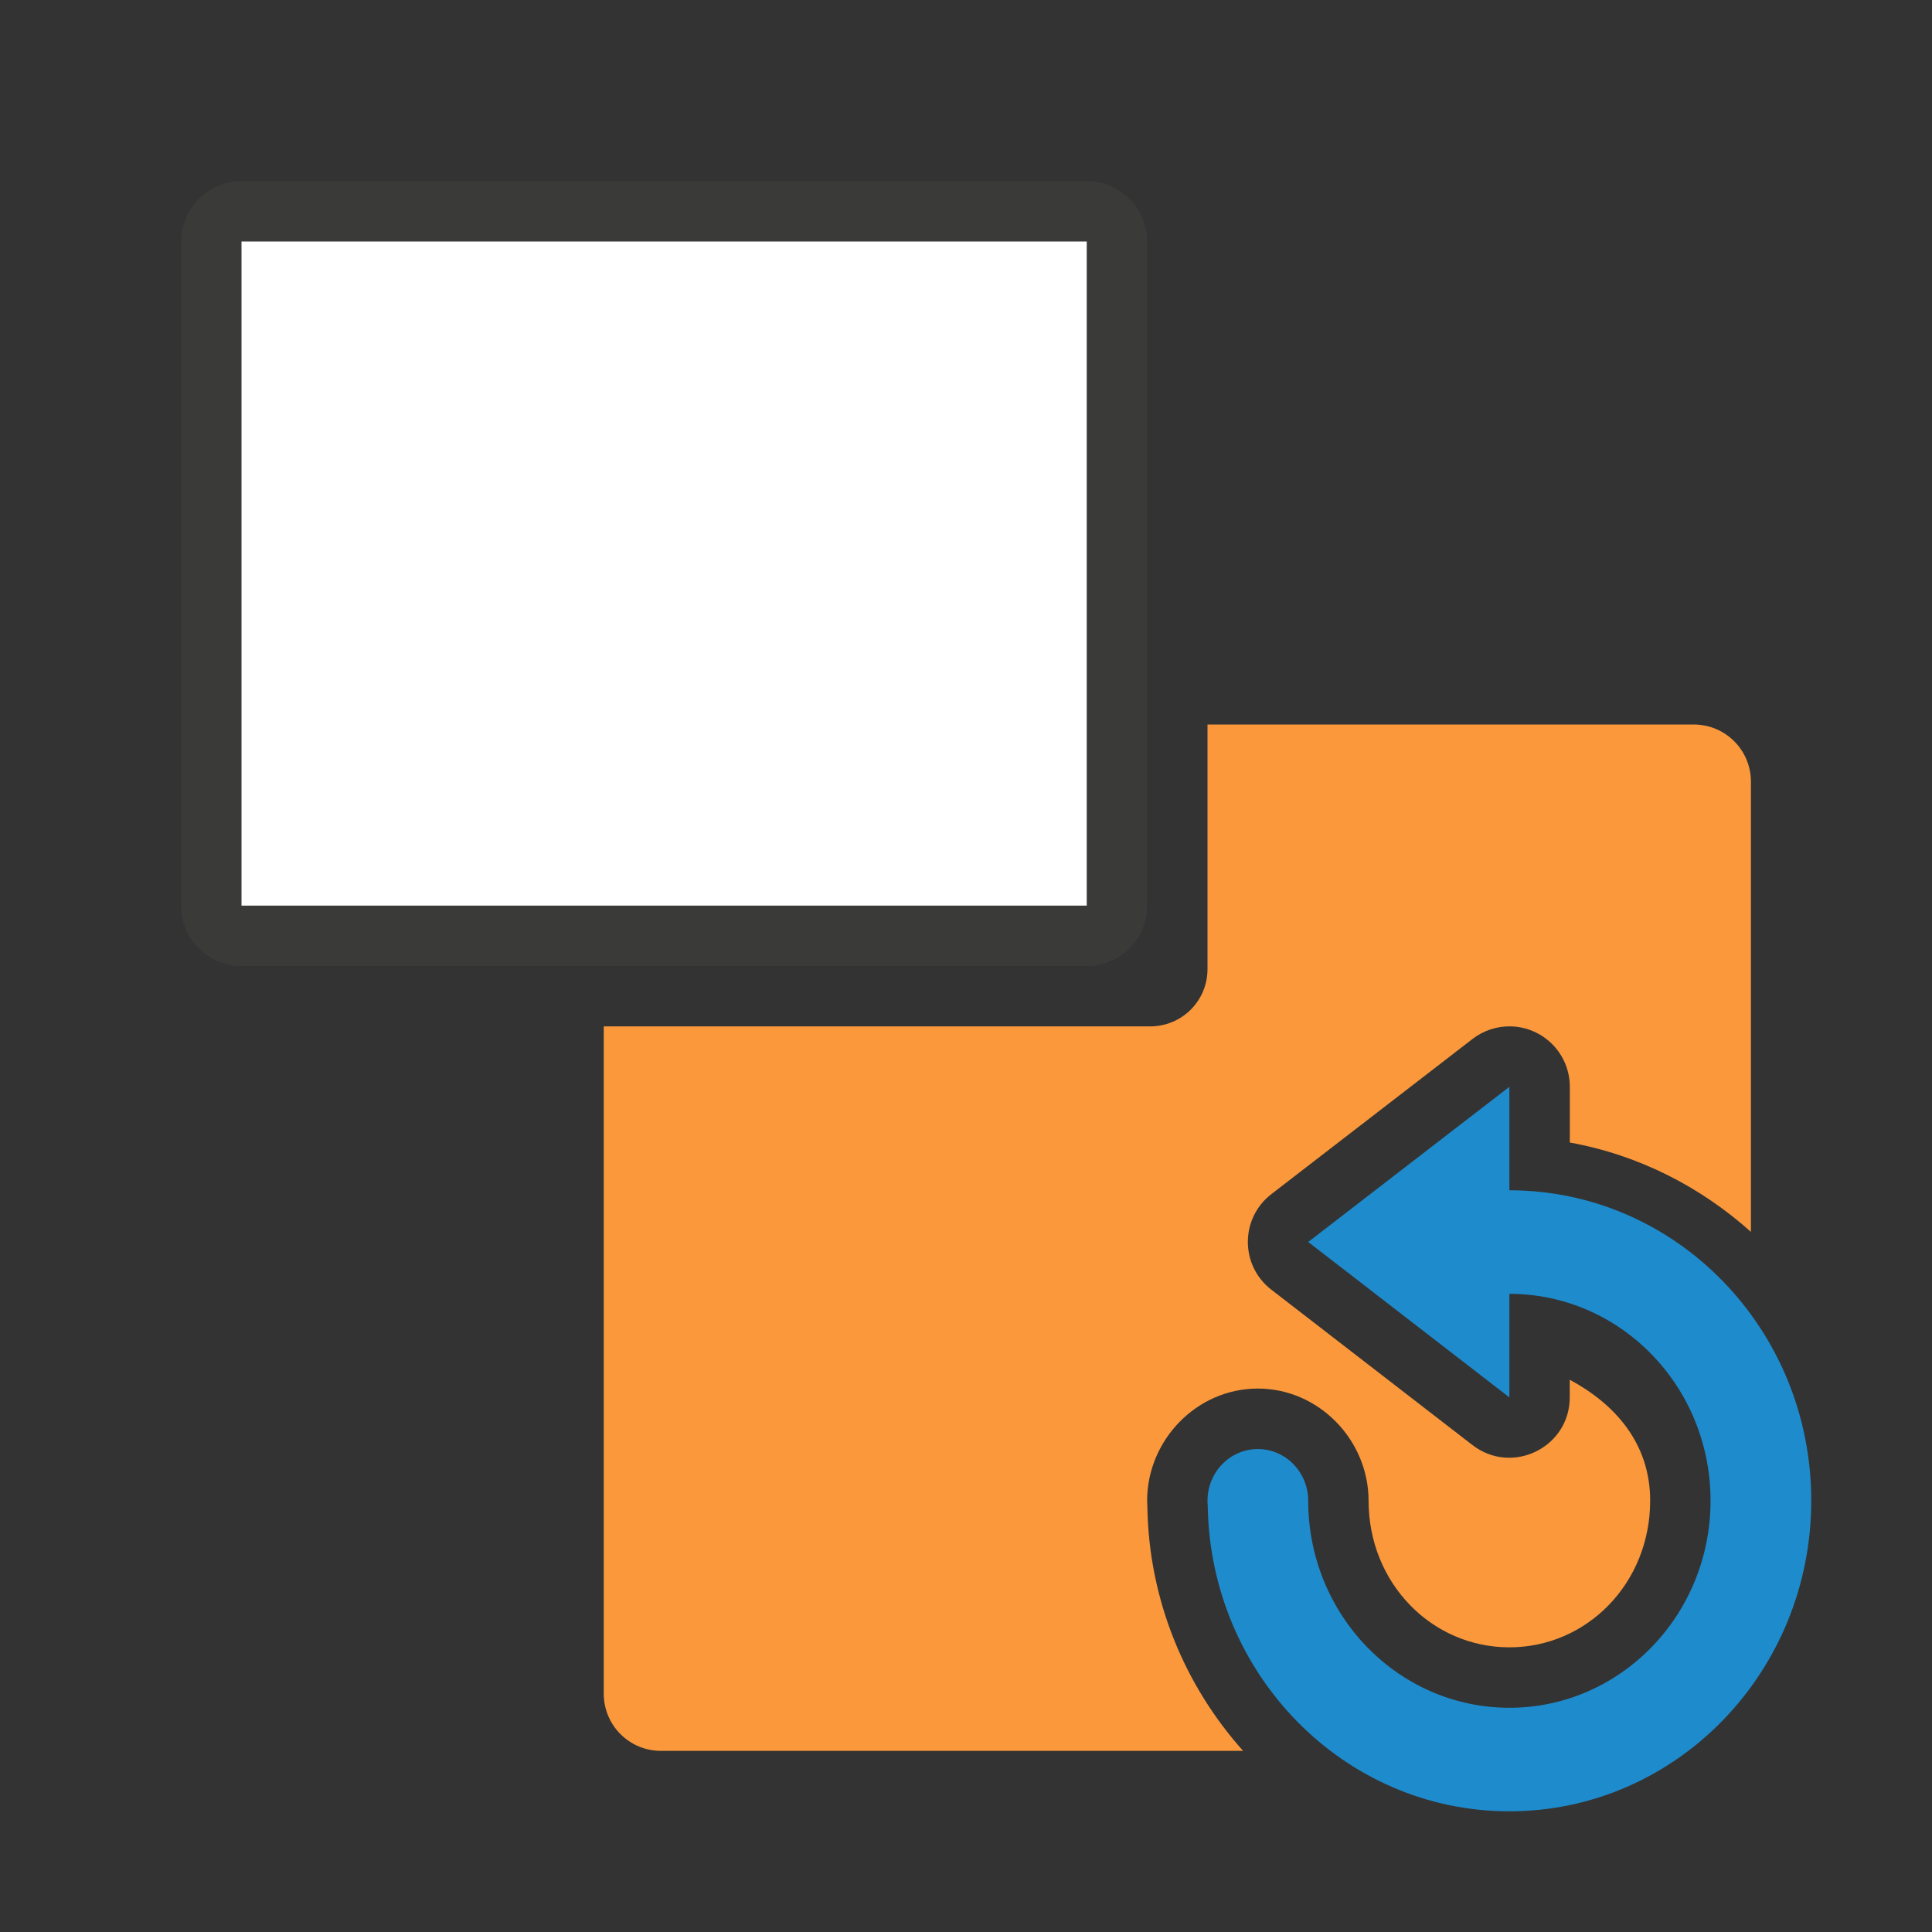 <svg viewBox="0 0 32 32" xmlns="http://www.w3.org/2000/svg"><rect x="0" y="0" width="32" height="32" fill="#333333" stroke="none"/><path d="m20 12v4.051c0 .526-.423.949-.949.949h-9.051v11.051c0 .526.423.949.949.949h9.641c-.961-1.074-1.561-2.49-1.586-4.041v-.002c-.002-.034-.004-.07-.004-.102v-.002c.002-.996.815-1.851 1.828-1.854h.002c1.016-.002 1.836.855 1.838 1.854v.002c0 1.369 1.048 2.43 2.332 2.43s2.332-1.061 2.332-2.43c0-.954-.589-1.603-1.332-2.002v.291c-0.0.83-.954 1.298-1.611.791l-3.332-2.574c-.518-.4-.518-1.182 0-1.582l3.332-2.57c.181-.14.404-.214.633-.209.544.012.979.456.979 1v.924c1.143.206 2.17.736 3 1.48v-7.455c0-.526-.423-.949-.949-.949z" fill="#fb983b"/><path d="m4 16c-.554 0-1-.446-1-1v-11c0-.554.446-1 1-1h14c.554 0 1 .446 1 1v11c0 .554-.446 1-1 1zm0-1h14v-11h-14z" fill="#3a3a38"/><path d="m4 15h14v-11h-14z" fill="#fff"/><path d="m25 18v1.715c2.762 0 5 2.301 5 5.141 0 2.84-2.238 5.145-5 5.145-2.734 0-4.952-2.259-4.996-5.059-.003-.029-.004-.057-.004-.086.001-.472.373-.855.832-.855.461-.002.835.382.836.855 0 1.894 1.492 3.43 3.332 3.43s3.332-1.536 3.332-3.43-1.492-3.426-3.332-3.426v1.715l-3.332-2.574 3.332-2.57z" fill="#1e8bcd"/></svg>